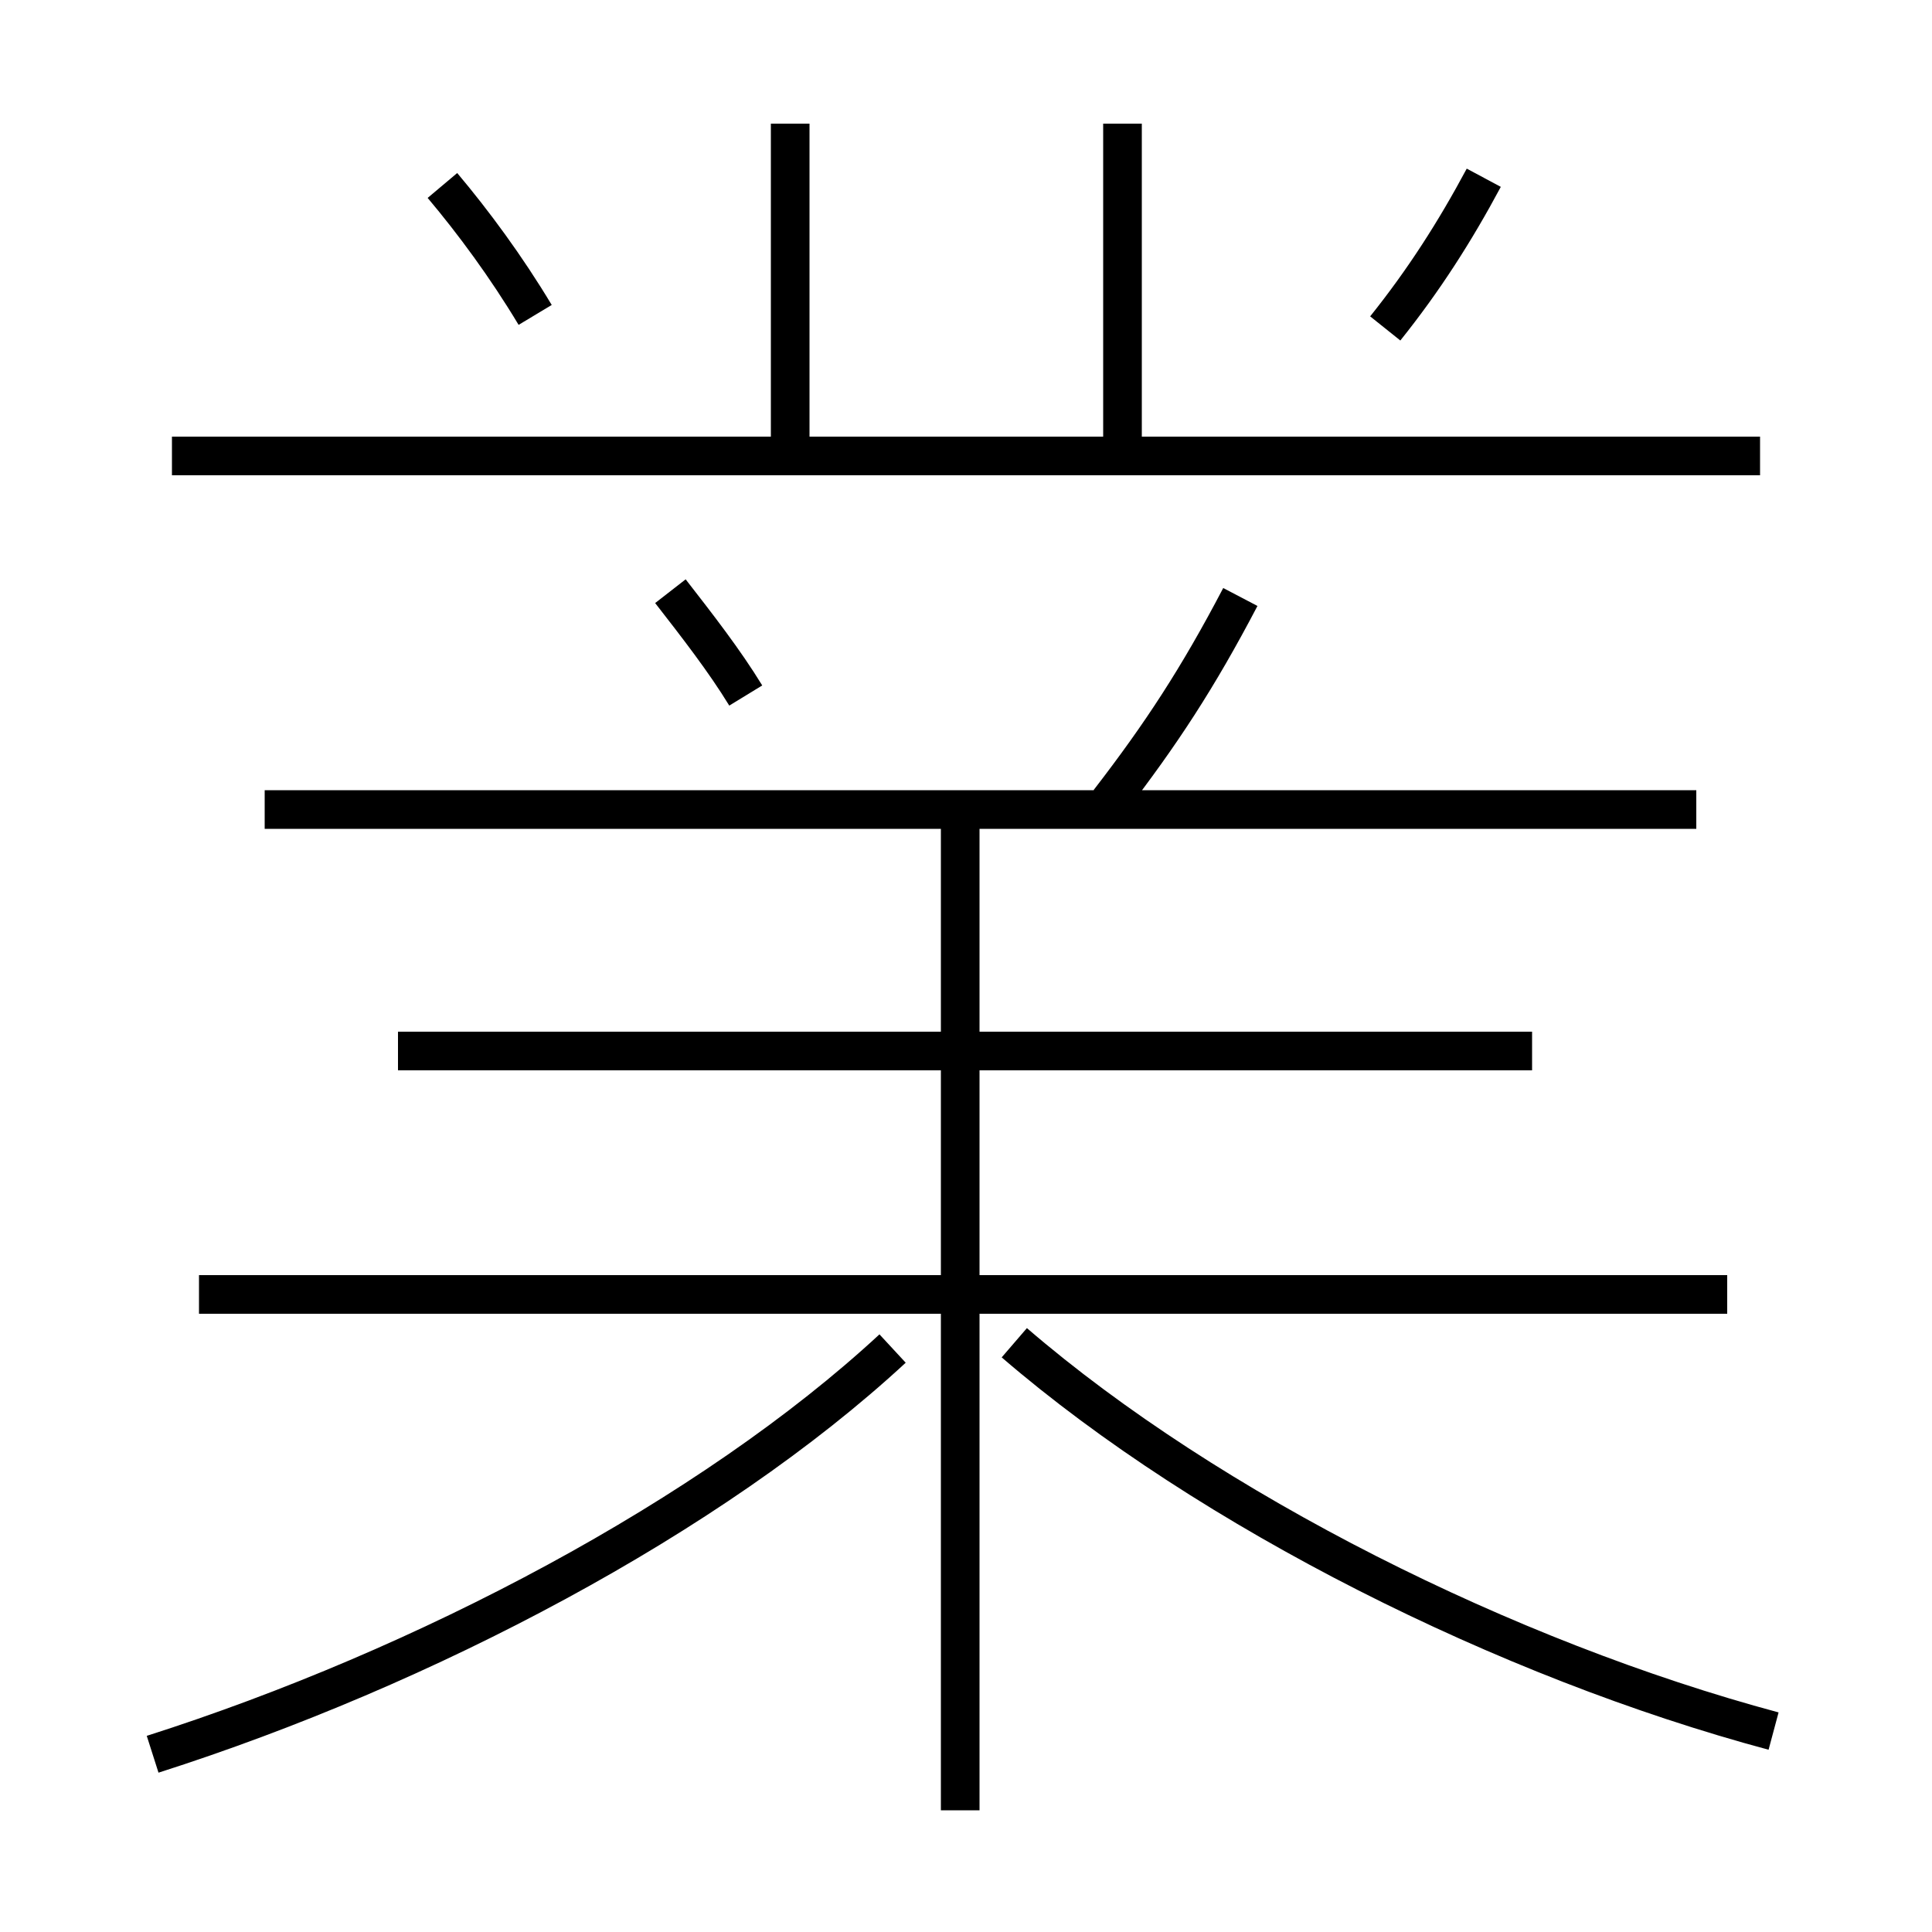 <?xml version='1.0' encoding='utf8'?>
<svg viewBox="0.0 -6.0 50.0 50.0" version="1.1" xmlns="http://www.w3.org/2000/svg">
<rect x="0.0" y="-6.0" width="50.0" height="50.0" fill="#808080" stroke="none"/>
<rect x="-1000" y="-1000" width="2000" height="2000" stroke="white" fill="white"/>
<g style="fill:white;stroke:#000000;  stroke-width:1">
<path d="M 3.95 1.4 C 11.0 -0.85 18.4 -4.75 23.1 -9.1 M 24.85 2.85 L 24.85 -22.7 M 44.7 -10.5 L 5.15 -10.5 M 45.9 0.8 C 39.0 -1.05 31.3 -4.9 26.25 -9.25 M 39.65 -16.8 L 10.3 -16.8 M 19.3 -26.0 C 18.75 -26.9 18.05 -27.8 17.35 -28.7 M 43.9 -23.05 L 6.85 -23.05 M 13.85 -35.85 C 13.1 -37.1 12.25 -38.25 11.45 -39.2 M 45.55 -32.2 L 4.45 -32.2 M 20.45 -31.9 L 20.45 -40.8 M 28.7 -23.25 C 30.05 -25.0 31.0 -26.45 32.1 -28.55 M 29.05 -31.9 L 29.05 -40.8 M 35.85 -35.5 C 36.85 -36.75 37.65 -38.0 38.4 -39.4" transform="translate(0.0 38.0)" />
</g>
</svg>